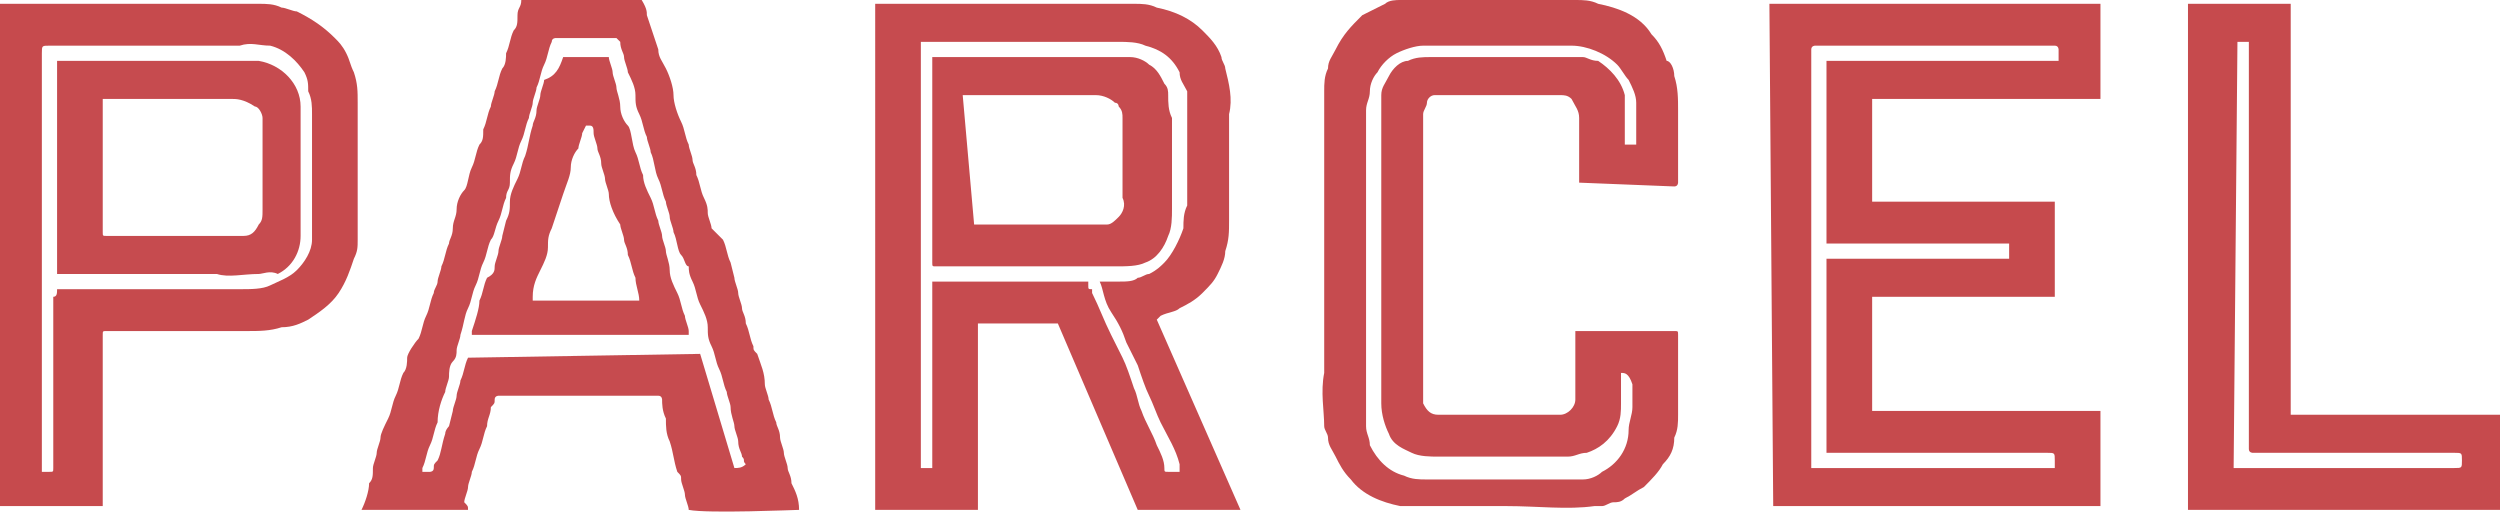 <?xml version="1.0" encoding="utf-8"?>
<!-- Generator: Adobe Illustrator 25.2.1, SVG Export Plug-In . SVG Version: 6.00 Build 0)  -->
<svg version="1.1" id="Layer_1" xmlns="http://www.w3.org/2000/svg" xmlns:xlink="http://www.w3.org/1999/xlink" x="0px" y="0px"
	 viewBox="0 0 65.7 13.5" style="enable-background:new 0 0 65.7 13.5;" xml:space="preserve">
<style type="text/css">
	.st0{fill:#C64B4F;}
	.st1{fill:#C64A4D;}
	.st2{fill:none;}
</style>
<g id="mono_Parcel1">
	<g>
		<g>
			<path class="st0" d="M41.5,4.8c0-0.1,0-0.1,0-0.2c0-0.5,0-1,0-1.5c0-0.2-0.1-0.3-0.2-0.5c-0.1-0.1-0.2-0.1-0.3-0.1h-0.2H38
				c-0.1,0-0.2,0-0.3,0c-0.1,0-0.2,0.1-0.2,0.2c0,0.1-0.1,0.2-0.1,0.3v7.2c0,0.1,0,0.2,0,0.4c0.1,0.2,0.2,0.3,0.4,0.3H38
				c0.9,0,1.8,0,2.8,0H41c0.2,0,0.4-0.2,0.4-0.4c0-0.1,0-0.3,0-0.5V8.8c0-0.1,0-0.1,0-0.1c0,0,0.1,0,0.1,0H44c0.1,0,0.1,0,0.1,0.1
				c0,0.7,0,1.4,0,2.1c0,0.2,0,0.4-0.1,0.6c0,0.3-0.1,0.5-0.3,0.7c-0.1,0.2-0.3,0.4-0.5,0.6c-0.2,0.1-0.3,0.2-0.5,0.3
				c-0.1,0.1-0.2,0.1-0.3,0.1c-0.1,0-0.2,0.1-0.3,0.1c-0.1,0-0.2,0-0.2,0c-0.7,0.1-1.5,0-2.3,0c-0.8,0-1.5,0-2.3,0
				c-0.2,0-0.3,0-0.5,0c-0.5-0.1-1-0.3-1.3-0.7c-0.2-0.2-0.3-0.4-0.4-0.6c-0.1-0.2-0.2-0.3-0.2-0.5c0-0.1-0.1-0.2-0.1-0.3
				c0-0.4-0.1-0.9,0-1.4c0-2.4,0-4.8,0-7.2c0-0.1,0-0.2,0-0.2c0-0.2,0-0.4,0.1-0.6c0-0.2,0.1-0.3,0.2-0.5c0.2-0.4,0.4-0.6,0.7-0.9
				c0.2-0.1,0.4-0.2,0.6-0.3c0.1-0.1,0.3-0.1,0.4-0.1C36.9,0,37.2,0,37.6,0h3.8c0.2,0,0.4,0,0.6,0.1c0.5,0.1,1.1,0.3,1.4,0.8
				c0.2,0.2,0.3,0.4,0.4,0.7C43.9,1.6,44,1.8,44,2c0.1,0.3,0.1,0.6,0.1,0.9v1.9c0,0,0,0.1-0.1,0.1L41.5,4.8L41.5,4.8z M42.6,9.8
				c0,0,0,0.1,0,0.1c0,0.2,0,0.5,0,0.7c0,0.2,0,0.4-0.1,0.6c-0.2,0.4-0.5,0.6-0.8,0.7c-0.2,0-0.3,0.1-0.5,0.1c-1.1,0-2.2,0-3.4,0
				c-0.2,0-0.5,0-0.7-0.1s-0.5-0.2-0.6-0.5c-0.1-0.2-0.2-0.5-0.2-0.8c0-0.1,0-0.2,0-0.3V3.2c0-0.2,0-0.5,0-0.7
				c0-0.2,0.1-0.3,0.2-0.5c0.1-0.2,0.3-0.4,0.5-0.4c0.2-0.1,0.4-0.1,0.6-0.1h3.4c0.2,0,0.4,0,0.6,0c0.1,0,0.2,0.1,0.4,0.1
				c0.3,0.2,0.6,0.5,0.7,0.9c0,0.2,0,0.4,0,0.6c0,0.2,0,0.3,0,0.5c0,0,0,0.1,0,0.2c0.1,0,0.2,0,0.3,0c0,0,0,0,0,0c0-0.4,0-0.8,0-1.1
				c0-0.2-0.1-0.4-0.2-0.6c-0.1-0.1-0.2-0.3-0.3-0.4c-0.3-0.3-0.8-0.5-1.2-0.5c-1.3,0-2.5,0-3.8,0c0,0-0.1,0-0.1,0
				c-0.2,0-0.5,0.1-0.7,0.2c-0.2,0.1-0.4,0.3-0.5,0.5c-0.1,0.1-0.2,0.3-0.2,0.5c0,0.2-0.1,0.3-0.1,0.5c0,0.1,0,0.2,0,0.3v7.4
				c0,0.2,0,0.4,0,0.6c0,0.2,0.1,0.3,0.1,0.5c0.2,0.4,0.5,0.7,0.9,0.8c0.2,0.1,0.4,0.1,0.6,0.1h3.4c0.2,0,0.5,0,0.7,0
				c0.2,0,0.4-0.1,0.5-0.2c0.4-0.2,0.7-0.6,0.7-1.1c0-0.2,0.1-0.4,0.1-0.6c0-0.2,0-0.4,0-0.5c0,0,0-0.1,0-0.1
				C42.8,9.8,42.7,9.8,42.6,9.8z"/>
		</g>
		<g>
			<path class="st1" d="M46.5,0.1H55c0,0,0.1,0,0.2,0c0,0.1,0,2.4,0,2.5h-6v2.7c0.3,0,0.5,0,0.8,0h4c0,0.1,0,2.3,0,2.5
				c-0.3,0-0.5,0-0.8,0h-4c0,0,0,0.1,0,0.1v2.8c0,0,0,0,0,0.1c0,0,0.1,0,0.2,0h5.8c0,0.2,0,0.4,0,0.5c0,0.7,0,1.3,0,2h-8.6L46.5,0.1
				L46.5,0.1z M47.6,12.3c0.2,0,6.3,0,6.4,0c0-0.1,0-0.1,0-0.2c0-0.2,0-0.2-0.2-0.2h-5.7c0,0-0.1,0-0.1,0V6.8h4.8c0-0.1,0-0.3,0-0.4
				H48c0-0.1,0-4.7,0-4.8c0,0,0.1,0,0.2,0h5.7c0,0,0.1,0,0.2,0c0-0.1,0-0.2,0-0.3c0,0,0-0.1-0.1-0.1l0,0h-6.3c0,0-0.1,0-0.1,0.1l0,0
				c0,0,0,0,0,0.1v10.9C47.6,12.2,47.6,12.3,47.6,12.3z"/>
		</g>
		<g>
			<path class="st0" d="M29.9,13.4l-2.1-4.9h-2.1v4.9c-0.1,0-2.5,0-2.7,0V0.1c0,0,0.1,0,0.1,0h6.7c0.2,0,0.4,0,0.6,0.1
				c0.5,0.1,0.9,0.3,1.2,0.6c0.2,0.2,0.4,0.4,0.5,0.7c0,0.1,0.1,0.2,0.1,0.3c0.1,0.4,0.2,0.8,0.1,1.2c0,0.9,0,1.8,0,2.8
				c0,0.3,0,0.5-0.1,0.8c0,0.2-0.1,0.4-0.2,0.6c-0.1,0.2-0.2,0.3-0.4,0.5c-0.2,0.2-0.4,0.3-0.6,0.4c-0.1,0.1-0.3,0.1-0.5,0.2
				c0,0,0,0-0.1,0.1l2.2,5H29.9z M24.5,7.4h0.2h3.9v0c0,0.1,0,0.1,0,0.1v0c0,0.1,0,0.1,0.1,0.1c0,0,0,0,0,0.1
				c0.2,0.4,0.3,0.7,0.5,1.1c0.1,0.2,0.2,0.4,0.3,0.6c0.1,0.2,0.2,0.5,0.3,0.8c0.1,0.2,0.1,0.4,0.2,0.6c0.1,0.3,0.3,0.6,0.4,0.9
				c0.1,0.2,0.2,0.4,0.2,0.6c0,0.1,0,0.1,0.1,0.1c0.1,0,0.2,0,0.3,0c0-0.1,0-0.1,0-0.1c0,0,0,0,0-0.1c-0.1-0.4-0.3-0.7-0.5-1.1
				c-0.1-0.2-0.2-0.5-0.3-0.7c-0.1-0.2-0.2-0.5-0.3-0.8c-0.1-0.2-0.2-0.4-0.3-0.6c-0.1-0.3-0.2-0.5-0.4-0.8S29,7.6,28.9,7.4
				c0,0,0.1,0,0.1,0c0.1,0,0.3,0,0.4,0c0.2,0,0.4,0,0.5-0.1c0.1,0,0.2-0.1,0.3-0.1c0.2-0.1,0.3-0.2,0.4-0.3c0.2-0.2,0.4-0.6,0.5-0.9
				c0-0.2,0-0.4,0.1-0.6c0-0.7,0-1.5,0-2.3c0-0.2,0-0.5,0-0.7c0,0,0,0,0,0C31.1,2.2,31,2.1,31,1.9c-0.2-0.4-0.5-0.6-0.9-0.7
				c-0.2-0.1-0.5-0.1-0.7-0.1h-5.1c0,0-0.1,0-0.1,0c0,0,0,0.1,0,0.2v10.9c0,0,0,0.1,0,0.1c0.1,0,0.2,0,0.3,0c0-0.1,0-0.1,0-0.1v-3
				C24.5,8.6,24.5,8,24.5,7.4z"/>
		</g>
		<g>
			<path class="st0" d="M12.3,13.4c-0.1,0-2.7,0-2.8,0c0.1-0.2,0.2-0.5,0.2-0.7c0.1-0.1,0.1-0.2,0.1-0.4c0-0.1,0.1-0.3,0.1-0.4
				c0-0.1,0.1-0.3,0.1-0.4c0-0.1,0.1-0.3,0.2-0.5c0.1-0.2,0.1-0.4,0.2-0.6s0.1-0.4,0.2-0.6c0.1-0.1,0.1-0.3,0.1-0.4S10.9,9,11,8.9
				c0.1-0.2,0.1-0.4,0.2-0.6c0.1-0.2,0.1-0.4,0.2-0.6c0-0.1,0.1-0.2,0.1-0.3s0.1-0.3,0.1-0.4c0.1-0.2,0.1-0.4,0.2-0.6
				c0-0.1,0.1-0.2,0.1-0.4s0.1-0.3,0.1-0.5s0.1-0.4,0.2-0.5s0.1-0.4,0.2-0.6s0.1-0.4,0.2-0.6c0.1-0.1,0.1-0.2,0.1-0.4
				c0.1-0.2,0.1-0.4,0.2-0.6c0-0.1,0.1-0.3,0.1-0.4c0.1-0.2,0.1-0.4,0.2-0.6c0.1-0.1,0.1-0.3,0.1-0.4c0.1-0.2,0.1-0.4,0.2-0.6
				c0.1-0.1,0.1-0.2,0.1-0.4s0.1-0.2,0.1-0.4c0,0,0-0.1,0.1-0.1h3C17,0.2,17,0.3,17,0.4c0.1,0.3,0.2,0.6,0.3,0.9
				c0,0.2,0.1,0.3,0.2,0.5c0.1,0.2,0.2,0.5,0.2,0.7s0.1,0.5,0.2,0.7c0.1,0.2,0.1,0.4,0.2,0.6c0,0.1,0.1,0.3,0.1,0.4s0.1,0.2,0.1,0.4
				c0.1,0.2,0.1,0.4,0.2,0.6c0.1,0.2,0.1,0.3,0.1,0.4s0.1,0.3,0.1,0.4L19,6.3c0.1,0.2,0.1,0.4,0.2,0.6l0.1,0.4
				c0,0.1,0.1,0.3,0.1,0.4s0.1,0.3,0.1,0.4c0,0.1,0.1,0.2,0.1,0.4c0.1,0.2,0.1,0.4,0.2,0.6c0,0.1,0,0.1,0.1,0.2
				c0.1,0.3,0.2,0.5,0.2,0.8c0,0.1,0.1,0.3,0.1,0.4c0.1,0.2,0.1,0.4,0.2,0.6c0,0.1,0.1,0.2,0.1,0.4c0,0.1,0.1,0.3,0.1,0.4
				c0,0.1,0.1,0.3,0.1,0.4c0,0.1,0.1,0.2,0.1,0.4c0.1,0.2,0.2,0.4,0.2,0.7c0,0,0,0,0,0c-0.1,0-2.4,0.1-2.9,0c0-0.1-0.1-0.3-0.1-0.4
				c0-0.1-0.1-0.3-0.1-0.4c0-0.1,0-0.1-0.1-0.2c-0.1-0.3-0.1-0.5-0.2-0.8c-0.1-0.2-0.1-0.4-0.1-0.6c-0.1-0.2-0.1-0.4-0.1-0.5
				c0,0,0-0.1-0.1-0.1h-4.2c0,0-0.1,0-0.1,0.1c0,0.1,0,0.1-0.1,0.2c0,0.2-0.1,0.3-0.1,0.5c-0.1,0.2-0.1,0.4-0.2,0.6
				s-0.1,0.4-0.2,0.6c0,0.1-0.1,0.3-0.1,0.4c0,0.1-0.1,0.3-0.1,0.4C12.3,13.3,12.3,13.3,12.3,13.4z M18.4,9.3c0.3,1,0.6,2,0.9,3
				c0.1,0,0.2,0,0.3-0.1c-0.1-0.1,0-0.1-0.1-0.2c0-0.1-0.1-0.2-0.1-0.4c0-0.1-0.1-0.3-0.1-0.4c0-0.1-0.1-0.3-0.1-0.5
				c0-0.1-0.1-0.3-0.1-0.4c-0.1-0.2-0.1-0.4-0.2-0.6c-0.1-0.2-0.1-0.4-0.2-0.6s-0.1-0.3-0.1-0.5s-0.1-0.4-0.2-0.6
				c-0.1-0.2-0.1-0.4-0.2-0.6c-0.1-0.2-0.1-0.3-0.1-0.4C18,7,18,6.8,17.9,6.7s-0.1-0.4-0.2-0.6c0-0.1-0.1-0.3-0.1-0.4
				s-0.1-0.3-0.1-0.4c-0.1-0.2-0.1-0.4-0.2-0.6S17.2,4.2,17.1,4c0-0.1-0.1-0.3-0.1-0.4c-0.1-0.2-0.1-0.4-0.2-0.6
				c-0.1-0.2-0.1-0.3-0.1-0.5c0-0.2-0.1-0.4-0.2-0.6c0-0.1-0.1-0.3-0.1-0.4c0-0.1-0.1-0.2-0.1-0.4c0,0,0,0-0.1-0.1c0,0-0.1,0-0.1,0
				h-1.5c0,0-0.1,0-0.1,0.1c-0.1,0.2-0.1,0.4-0.2,0.6c-0.1,0.2-0.1,0.4-0.2,0.6c0,0.1-0.1,0.3-0.1,0.4c0,0.1-0.1,0.3-0.1,0.4
				c-0.1,0.2-0.1,0.4-0.2,0.6s-0.1,0.4-0.2,0.6s-0.1,0.3-0.1,0.5c0,0.2-0.1,0.2-0.1,0.4c-0.1,0.2-0.1,0.4-0.2,0.6S13,6.2,12.9,6.3
				c-0.1,0.2-0.1,0.4-0.2,0.6c-0.1,0.2-0.1,0.4-0.2,0.6c-0.1,0.2-0.1,0.4-0.2,0.6s-0.1,0.4-0.2,0.7c0,0.1-0.1,0.3-0.1,0.4
				S12,9.4,11.9,9.5s-0.1,0.3-0.1,0.4s-0.1,0.3-0.1,0.4c-0.1,0.2-0.2,0.5-0.2,0.8c-0.1,0.2-0.1,0.4-0.2,0.6
				c-0.1,0.2-0.1,0.4-0.2,0.6c0,0,0,0.1,0,0.1h0.2c0,0,0.1,0,0.1-0.1l0,0c0-0.1,0-0.1,0.1-0.2c0.1-0.2,0.1-0.4,0.2-0.7
				c0-0.1,0.1-0.2,0.1-0.2l0.1-0.4c0-0.1,0.1-0.3,0.1-0.4s0.1-0.3,0.1-0.4c0.1-0.2,0.1-0.4,0.2-0.6L18.4,9.3z"/>
		</g>
		<g>
			<path class="st1" d="M0,0.1h6.8c0.2,0,0.4,0,0.6,0.1c0.1,0,0.3,0.1,0.4,0.1c0.4,0.2,0.7,0.4,1,0.7C8.9,1.1,9,1.2,9.1,1.4
				c0.1,0.2,0.1,0.3,0.2,0.5c0.1,0.3,0.1,0.5,0.1,0.8c0,1.2,0,2.4,0,3.6c0,0.2,0,0.3-0.1,0.5C9.2,7.1,9.1,7.4,8.9,7.7
				C8.7,8,8.4,8.2,8.1,8.4C7.9,8.5,7.7,8.6,7.4,8.6C7.1,8.7,6.8,8.7,6.5,8.7H2.8c-0.1,0-0.1,0-0.1,0.1c0,0,0,0.1,0,0.1
				c0,1.4,0,2.9,0,4.3c0,0.1,0,0.1,0,0.1c0,0,0,0-0.1,0H0c0-0.3,0-0.6,0-1L0,0.1z M1.5,7.6c0,0,0.1,0,0.2,0h4.6c0.3,0,0.6,0,0.8-0.1
				c0.2-0.1,0.5-0.2,0.7-0.4C8,6.9,8.2,6.6,8.2,6.3c0-0.2,0-0.3,0-0.5c0-0.9,0-1.8,0-2.8c0-0.2,0-0.4-0.1-0.6C8.1,2.2,8.1,2.1,8,1.9
				C7.8,1.6,7.5,1.3,7.1,1.2C6.8,1.2,6.6,1.1,6.3,1.2H1.3c-0.2,0-0.2,0-0.2,0.2v10.8c0,0,0,0.1,0,0.1c0,0,0,0.1,0,0.1
				c0.1,0,0.2,0,0.2,0c0.1,0,0.1,0,0.1-0.1c0,0,0-0.1,0-0.1V7.8C1.5,7.8,1.5,7.7,1.5,7.6z"/>
		</g>
		<g>
			<path class="st1" d="M65.7,13.4h-8c-0.1,0-0.1,0-0.2,0V0.1h2.7v10.8h5.5c0,0,0,0.1,0,0.1V13.4C65.7,13.3,65.7,13.4,65.7,13.4z
				 M58.7,12.3c0.1,0,0.1,0,0.2,0h5.6c0.2,0,0.2,0,0.2-0.2s0-0.2-0.2-0.2h-5.3c0,0-0.1,0-0.1-0.1V1.2c0,0,0-0.1,0-0.1
				c-0.1,0-0.2,0-0.3,0L58.7,12.3z"/>
		</g>
		<g>
			<path class="st0" d="M24.5,1.5c0,0,0.1,0,0.1,0h4.8c0.1,0,0.2,0,0.3,0c0.2,0,0.4,0.1,0.5,0.2c0.2,0.1,0.3,0.3,0.4,0.5
				c0.1,0.1,0.1,0.2,0.1,0.3c0,0.2,0,0.4,0.1,0.6c0,0.8,0,1.6,0,2.4c0,0.2,0,0.5-0.1,0.7c-0.1,0.3-0.3,0.6-0.6,0.7
				C29.9,7,29.6,7,29.3,7h-4.7c-0.1,0-0.1,0-0.1-0.1v0c0-1.7,0-3.4,0-5.2C24.5,1.6,24.5,1.6,24.5,1.5z M25.6,5.9c0,0,0.1,0,0.1,0
				c1.1,0,2.2,0,3.2,0c0.1,0,0.1,0,0.2,0c0.1,0,0.2-0.1,0.3-0.2c0.1-0.1,0.2-0.3,0.1-0.5c0-0.7,0-1.4,0-2.1c0-0.1,0-0.2-0.1-0.3
				c0,0,0-0.1-0.1-0.1c-0.1-0.1-0.3-0.2-0.5-0.2h-3.4c0,0-0.1,0-0.1,0L25.6,5.9L25.6,5.9z"/>
		</g>
		<g>
			<path class="st0" d="M14.8,1.5H16c0,0.1,0.1,0.3,0.1,0.4s0.1,0.3,0.1,0.4c0,0.1,0.1,0.3,0.1,0.5s0.1,0.4,0.2,0.5s0.1,0.5,0.2,0.7
				c0.1,0.2,0.1,0.4,0.2,0.6c0,0.2,0.1,0.4,0.2,0.6c0.1,0.2,0.1,0.4,0.2,0.6c0,0.1,0.1,0.3,0.1,0.4c0,0.1,0.1,0.3,0.1,0.4
				s0.1,0.3,0.1,0.5c0,0.2,0.1,0.4,0.2,0.6s0.1,0.4,0.2,0.6c0,0.1,0.1,0.3,0.1,0.4c0,0,0,0.1,0,0.1l0,0l0,0h0h-5.7h0
				c0,0,0-0.1,0-0.1c0.1-0.3,0.2-0.6,0.2-0.8c0.1-0.2,0.1-0.4,0.2-0.6C13,7.2,13,7.1,13,7c0-0.1,0.1-0.3,0.1-0.4s0.1-0.3,0.1-0.4
				l0.1-0.4c0.1-0.2,0.1-0.3,0.1-0.5s0.1-0.4,0.2-0.6c0.1-0.2,0.1-0.4,0.2-0.6c0.1-0.3,0.1-0.5,0.2-0.8c0-0.1,0.1-0.2,0.1-0.4
				c0-0.1,0.1-0.3,0.1-0.4c0-0.1,0.1-0.3,0.1-0.4C14.6,2,14.7,1.8,14.8,1.5z M16.8,7.9c0-0.2-0.1-0.4-0.1-0.6
				c-0.1-0.2-0.1-0.4-0.2-0.6c0-0.2-0.1-0.3-0.1-0.4s-0.1-0.3-0.1-0.4C16.1,5.6,16,5.3,16,5.1c0-0.1-0.1-0.3-0.1-0.4
				c0-0.1-0.1-0.3-0.1-0.4c0-0.2-0.1-0.3-0.1-0.4c0-0.1-0.1-0.3-0.1-0.4c0-0.1,0-0.2-0.1-0.2c0,0-0.1,0-0.1,0s-0.1,0.2-0.1,0.2
				c0,0.1-0.1,0.3-0.1,0.4C15.1,4,15,4.2,15,4.4s-0.1,0.4-0.2,0.7c-0.1,0.3-0.2,0.6-0.3,0.9c-0.1,0.2-0.1,0.3-0.1,0.5
				s-0.1,0.4-0.2,0.6S14,7.5,14,7.8c0,0,0,0.1,0,0.1C13.9,7.9,16.8,7.9,16.8,7.9z"/>
		</g>
		<g>
			<path class="st0" d="M1.5,7.2V1.6c0,0,0.1,0,0.1,0h4.9c0.1,0,0.2,0,0.3,0c0.6,0.1,1.1,0.6,1.1,1.2c0,0.2,0,0.3,0,0.5
				c0,0.8,0,1.5,0,2.3c0,0.2,0,0.4,0,0.6c0,0.4-0.2,0.8-0.6,1C7.1,7.1,6.9,7.2,6.8,7.2C6.4,7.2,6,7.3,5.7,7.2c-1.3,0-2.7,0-4,0
				C1.6,7.2,1.5,7.2,1.5,7.2z M2.7,2.6c0,0,0,0.1,0,0.1V6c0,0,0,0,0,0.1c0,0.1,0,0.1,0.1,0.1c0,0,0,0,0.1,0h3.3c0.1,0,0.2,0,0.2,0
				c0.2,0,0.3-0.1,0.4-0.3c0.1-0.1,0.1-0.2,0.1-0.4c0-0.7,0-1.5,0-2.2c0-0.1,0-0.2,0-0.2c0-0.1-0.1-0.3-0.2-0.3
				C6.4,2.6,6.2,2.6,6.1,2.6H2.7C2.7,2.6,2.7,2.6,2.7,2.6z"/>
		</g>
	</g>
</g>
<rect y="0.1" class="st2" width="65.7" height="13.4"/>
</svg>
